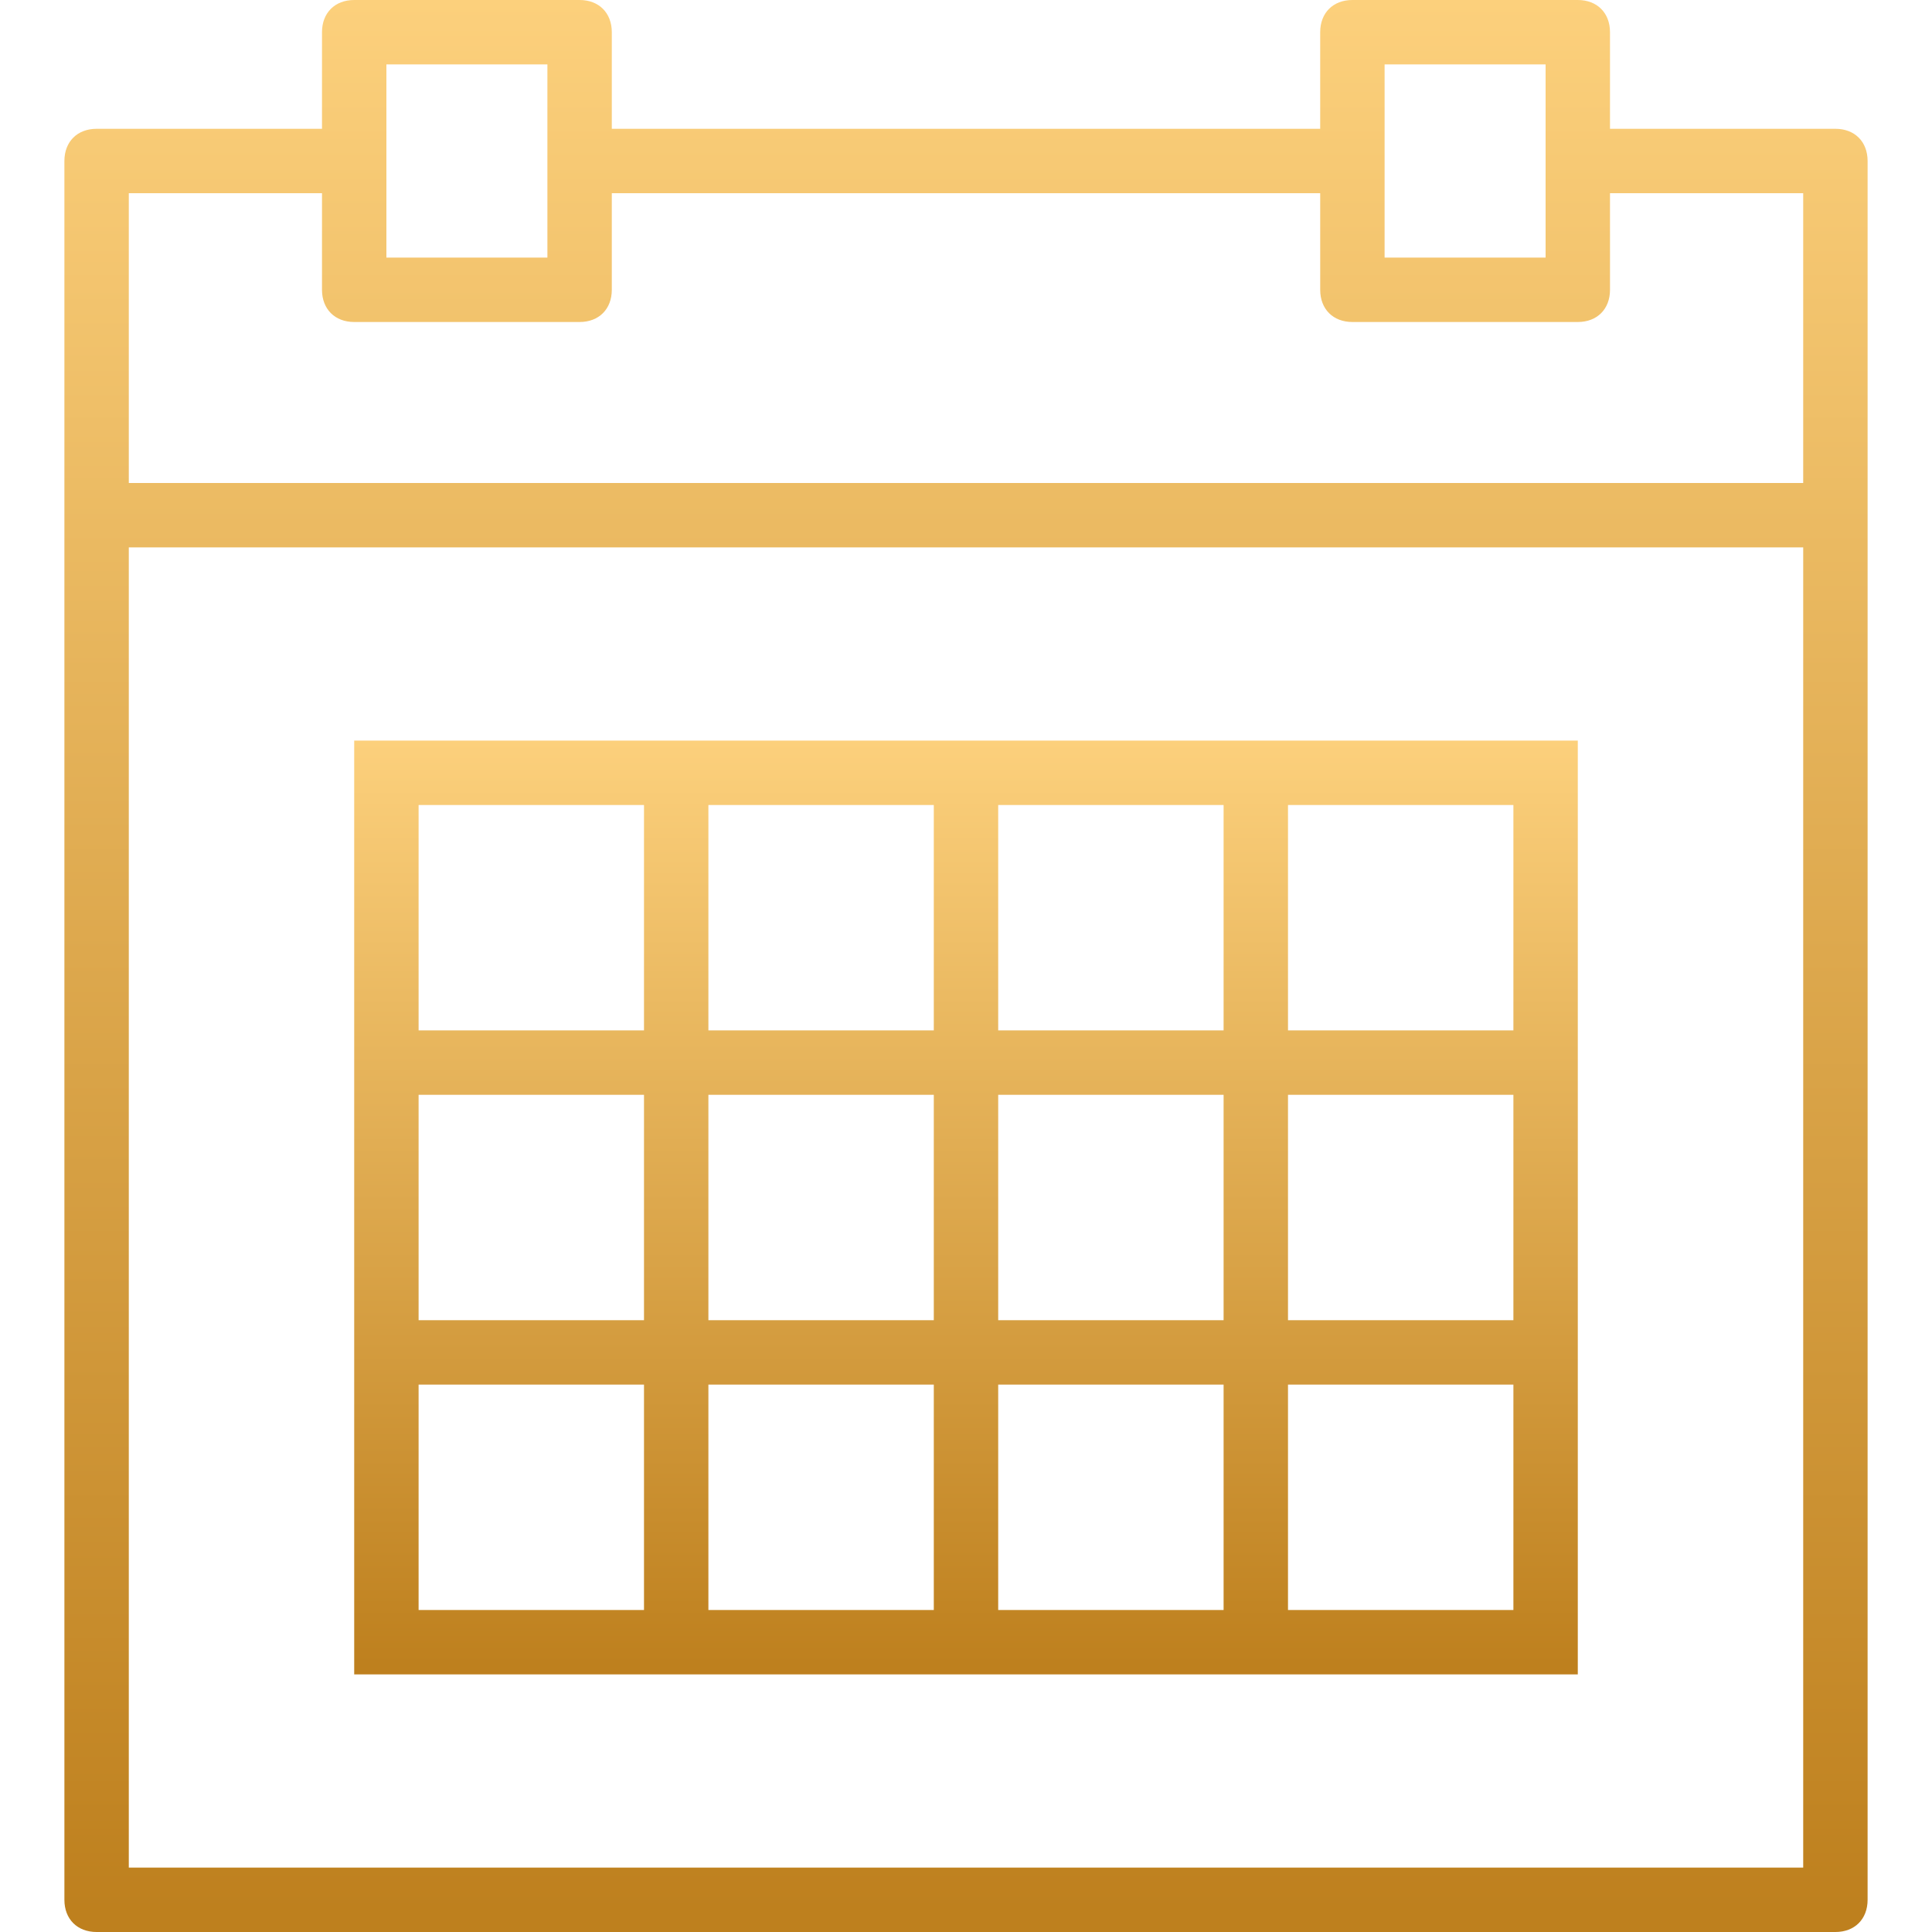<svg id="Capa_1" xmlns="http://www.w3.org/2000/svg" viewBox="0 0 60 60">
    <style>
        .st0{fill:url(#SVGID_1_)}.st1{fill:url(#SVGID_2_)}
    </style>
    <linearGradient id="SVGID_1_" gradientUnits="userSpaceOnUse" x1="30" y1="60" x2="30">
        <stop offset="0" stop-color="#be801e"/>
        <stop offset=".01" stop-color="#be801e"/>
        <stop offset="1" stop-color="#fcd07c"/>
    </linearGradient>
    <path class="st0" d="M57 4h-7V1c0-.6-.4-1-1-1h-7c-.6 0-1 .4-1 1v3H19V1c0-.6-.4-1-1-1h-7c-.6 0-1 .4-1 1v3H3c-.6 0-1 .4-1 1v54c0 .6.4 1 1 1h54c.6 0 1-.4 1-1V5c0-.6-.4-1-1-1zM43 2h5v6h-5V2zM12 2h5v6h-5V2zM4 6h6v3c0 .6.4 1 1 1h7c.6 0 1-.4 1-1V6h22v3c0 .6.4 1 1 1h7c.6 0 1-.4 1-1V6h6v9H4V6zm0 52V17h52v41H4z"/>
    <linearGradient id="SVGID_2_" gradientUnits="userSpaceOnUse" x1="30" y1="52" x2="30" y2="23">
        <stop offset="0" stop-color="#be801e"/>
        <stop offset=".01" stop-color="#be801e"/>
        <stop offset="1" stop-color="#fcd07c"/>
    </linearGradient>
    <path class="st1" d="M38 23H11v29h38V23H38zm-7 2h7v7h-7v-7zm7 16h-7v-7h7v7zm-16-7h7v7h-7v-7zm0-9h7v7h-7v-7zm-9 0h7v7h-7v-7zm0 9h7v7h-7v-7zm7 16h-7v-7h7v7zm9 0h-7v-7h7v7zm9 0h-7v-7h7v7zm9 0h-7v-7h7v7zm0-9h-7v-7h7v7zm0-16v7h-7v-7h7z"/>
</svg>
